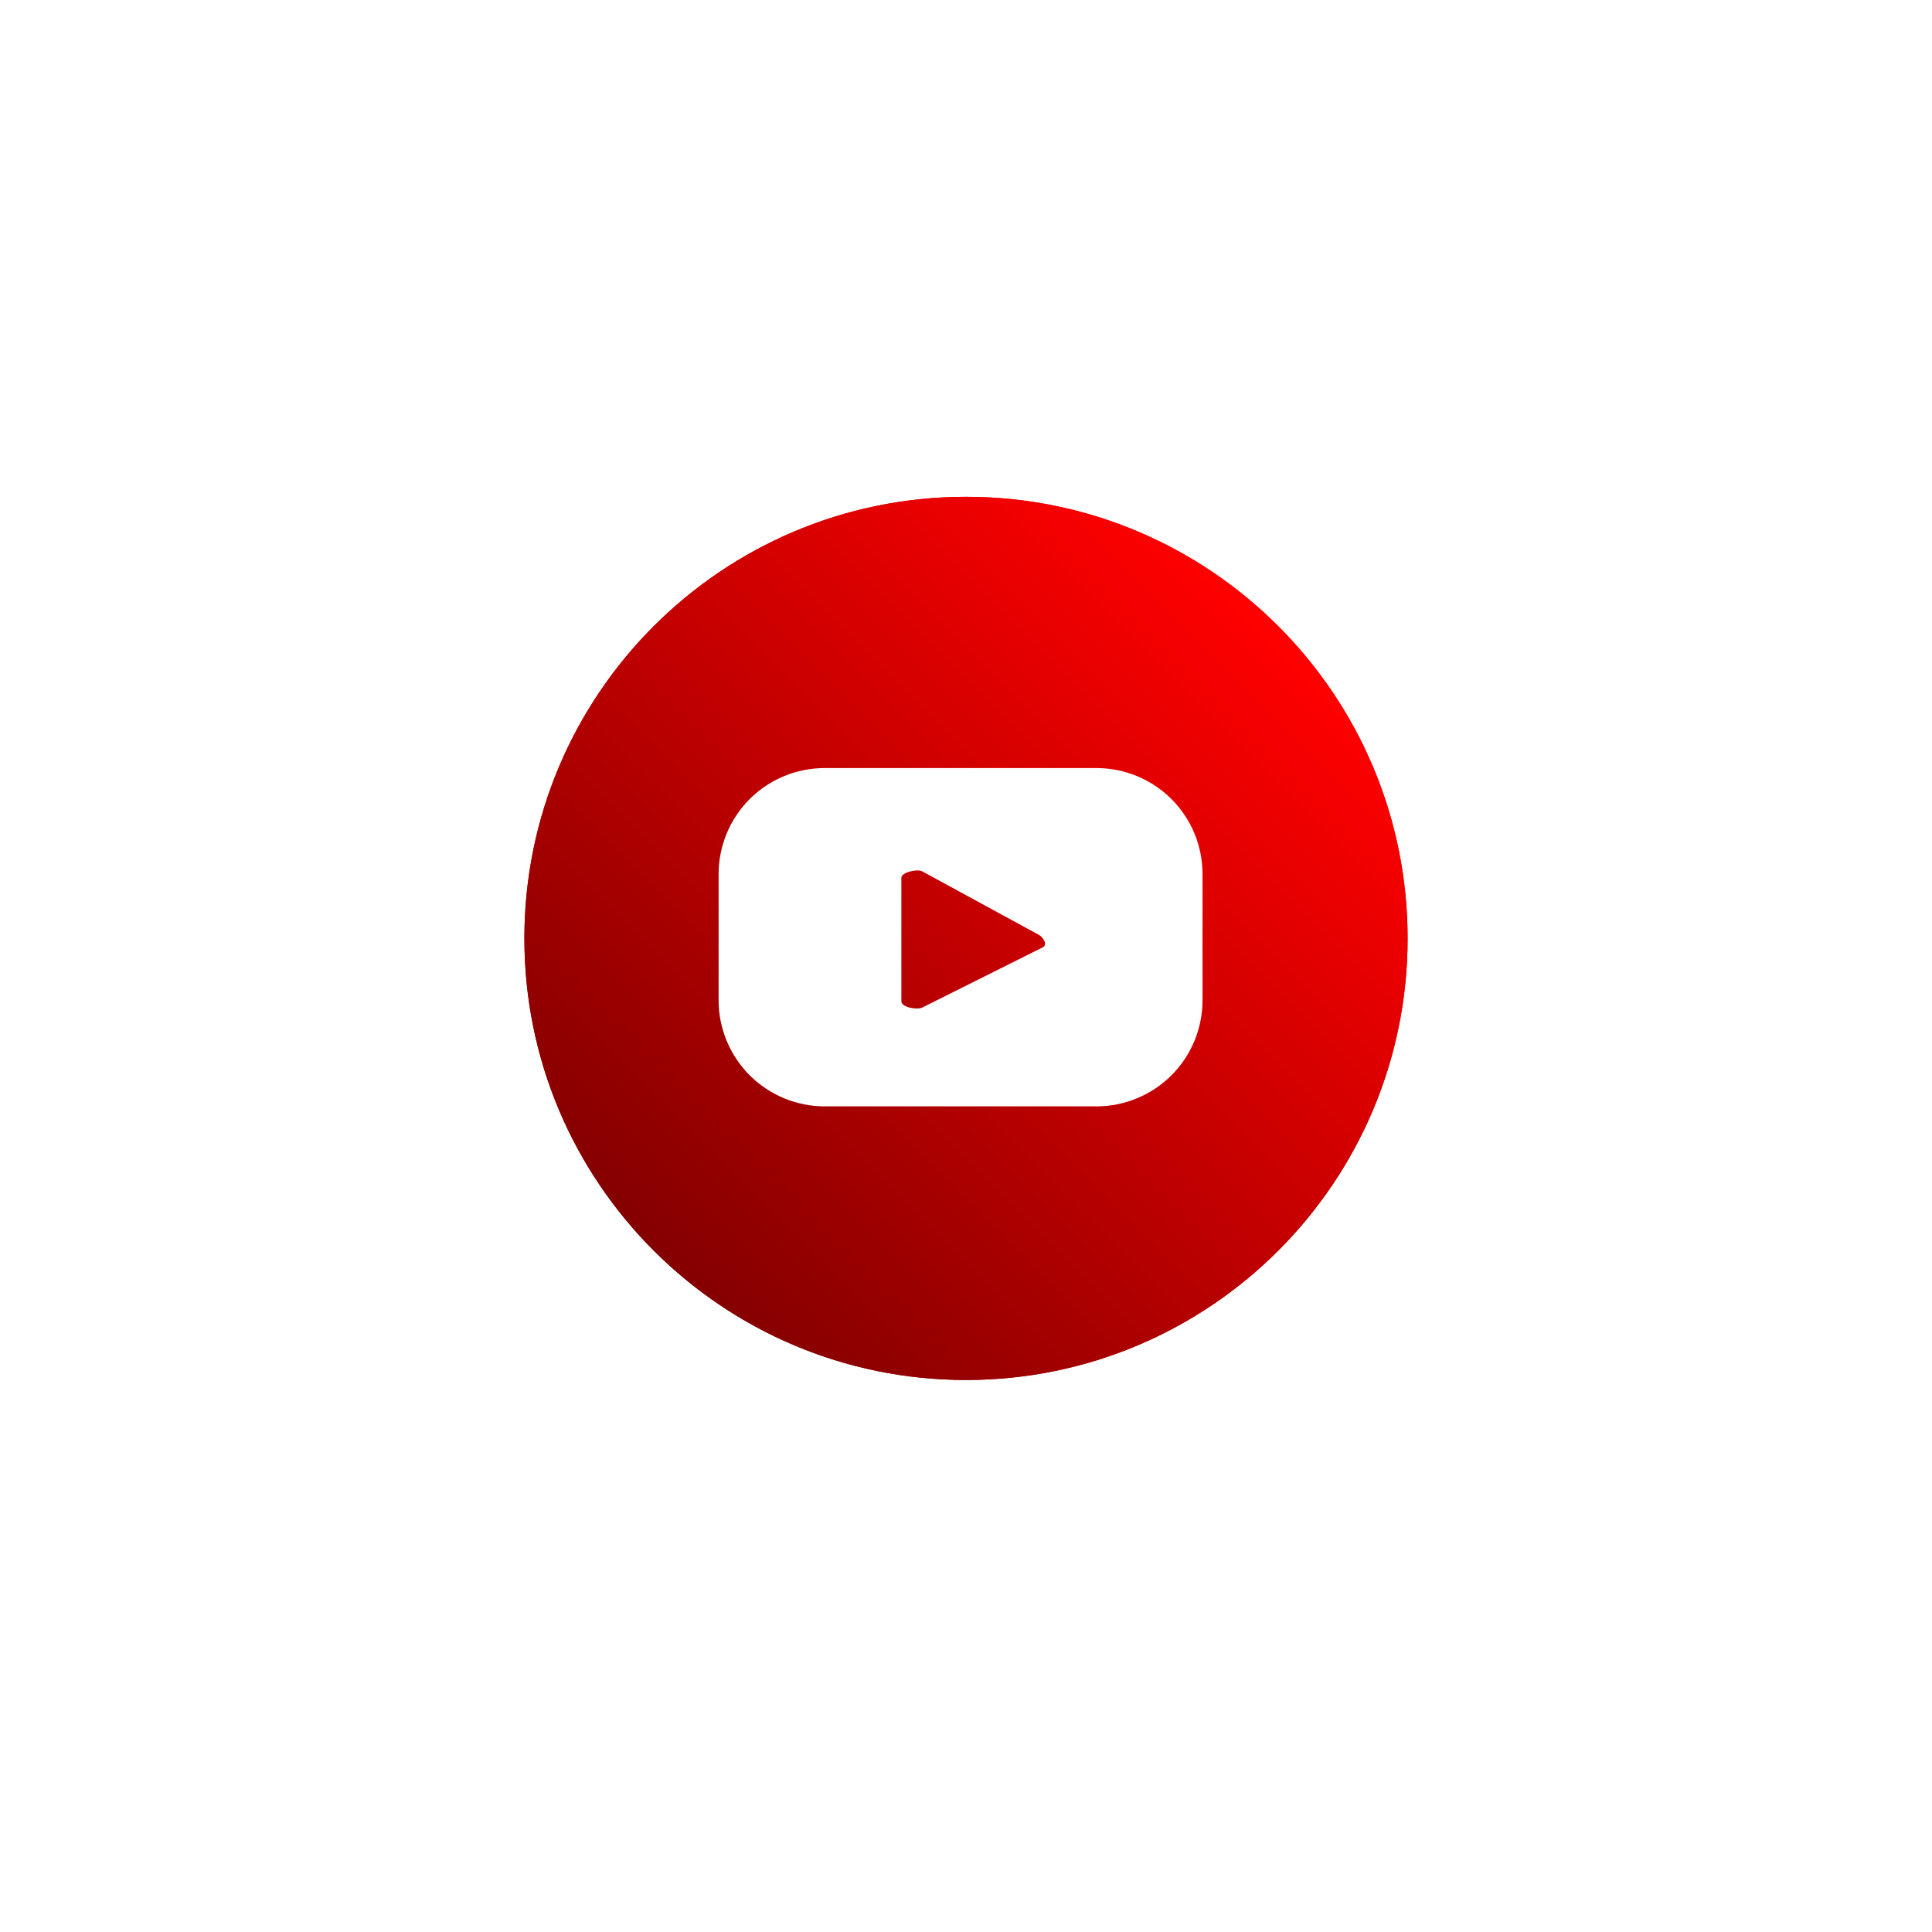 <svg width="40" height="40" viewBox="0 0 40 40" fill="none" xmlns="http://www.w3.org/2000/svg">
<g style="mix-blend-mode:luminosity">
<g filter="url(#filter0_f_104_1260)">
<path d="M20 28.571C25.049 28.571 29.143 24.478 29.143 19.428C29.143 14.379 25.049 10.286 20 10.286C14.951 10.286 10.857 14.379 10.857 19.428C10.857 24.478 14.951 28.571 20 28.571Z" fill="url(#paint0_linear_104_1260)"/>
<path d="M24.897 18.096C24.897 17.514 24.666 16.956 24.254 16.544C23.842 16.133 23.284 15.902 22.702 15.902H17.073C16.491 15.902 15.933 16.133 15.521 16.544C15.11 16.956 14.878 17.514 14.878 18.096V20.711C14.878 20.999 14.935 21.284 15.046 21.551C15.156 21.817 15.318 22.059 15.521 22.263C15.725 22.466 15.967 22.628 16.233 22.738C16.5 22.849 16.785 22.906 17.073 22.906H22.702C22.99 22.906 23.275 22.849 23.542 22.738C23.808 22.628 24.05 22.466 24.254 22.263C24.458 22.059 24.619 21.817 24.73 21.551C24.84 21.284 24.897 20.999 24.897 20.711V18.096ZM21.595 19.61L19.093 20.861C18.993 20.911 18.662 20.861 18.662 20.729V18.172C18.662 18.059 19 17.984 19.093 18.04L21.507 19.354C21.589 19.397 21.695 19.547 21.595 19.61Z" fill="white"/>
</g>
<path d="M20 28.571C25.049 28.571 29.143 24.478 29.143 19.428C29.143 14.379 25.049 10.286 20 10.286C14.951 10.286 10.857 14.379 10.857 19.428C10.857 24.478 14.951 28.571 20 28.571Z" fill="url(#paint1_linear_104_1260)"/>
<path d="M24.897 18.096C24.897 17.514 24.666 16.956 24.254 16.544C23.842 16.133 23.284 15.902 22.702 15.902H17.073C16.491 15.902 15.933 16.133 15.521 16.544C15.11 16.956 14.878 17.514 14.878 18.096V20.711C14.878 20.999 14.935 21.284 15.046 21.551C15.156 21.817 15.318 22.059 15.521 22.263C15.725 22.466 15.967 22.628 16.233 22.738C16.5 22.849 16.785 22.906 17.073 22.906H22.702C22.99 22.906 23.275 22.849 23.542 22.738C23.808 22.628 24.05 22.466 24.254 22.263C24.458 22.059 24.619 21.817 24.73 21.551C24.84 21.284 24.897 20.999 24.897 20.711V18.096ZM21.595 19.61L19.093 20.861C18.993 20.911 18.662 20.861 18.662 20.729V18.172C18.662 18.059 19 17.984 19.093 18.04L21.507 19.354C21.589 19.397 21.695 19.547 21.595 19.61Z" fill="white"/>
</g>
<defs>
<filter id="filter0_f_104_1260" x="2.718" y="2.146" width="34.565" height="34.565" filterUnits="userSpaceOnUse" color-interpolation-filters="sRGB">
<feFlood flood-opacity="0" result="BackgroundImageFix"/>
<feBlend mode="normal" in="SourceGraphic" in2="BackgroundImageFix" result="shape"/>
<feGaussianBlur stdDeviation="4.07" result="effect1_foregroundBlur_104_1260"/>
</filter>
<linearGradient id="paint0_linear_104_1260" x1="26.466" y1="12.962" x2="13.534" y2="25.895" gradientUnits="userSpaceOnUse">
<stop stop-color="#FF0000"/>
<stop offset="1" stop-color="#850000"/>
</linearGradient>
<linearGradient id="paint1_linear_104_1260" x1="26.466" y1="12.962" x2="13.534" y2="25.895" gradientUnits="userSpaceOnUse">
<stop stop-color="#FF0000"/>
<stop offset="1" stop-color="#850000"/>
</linearGradient>
</defs>
</svg>
